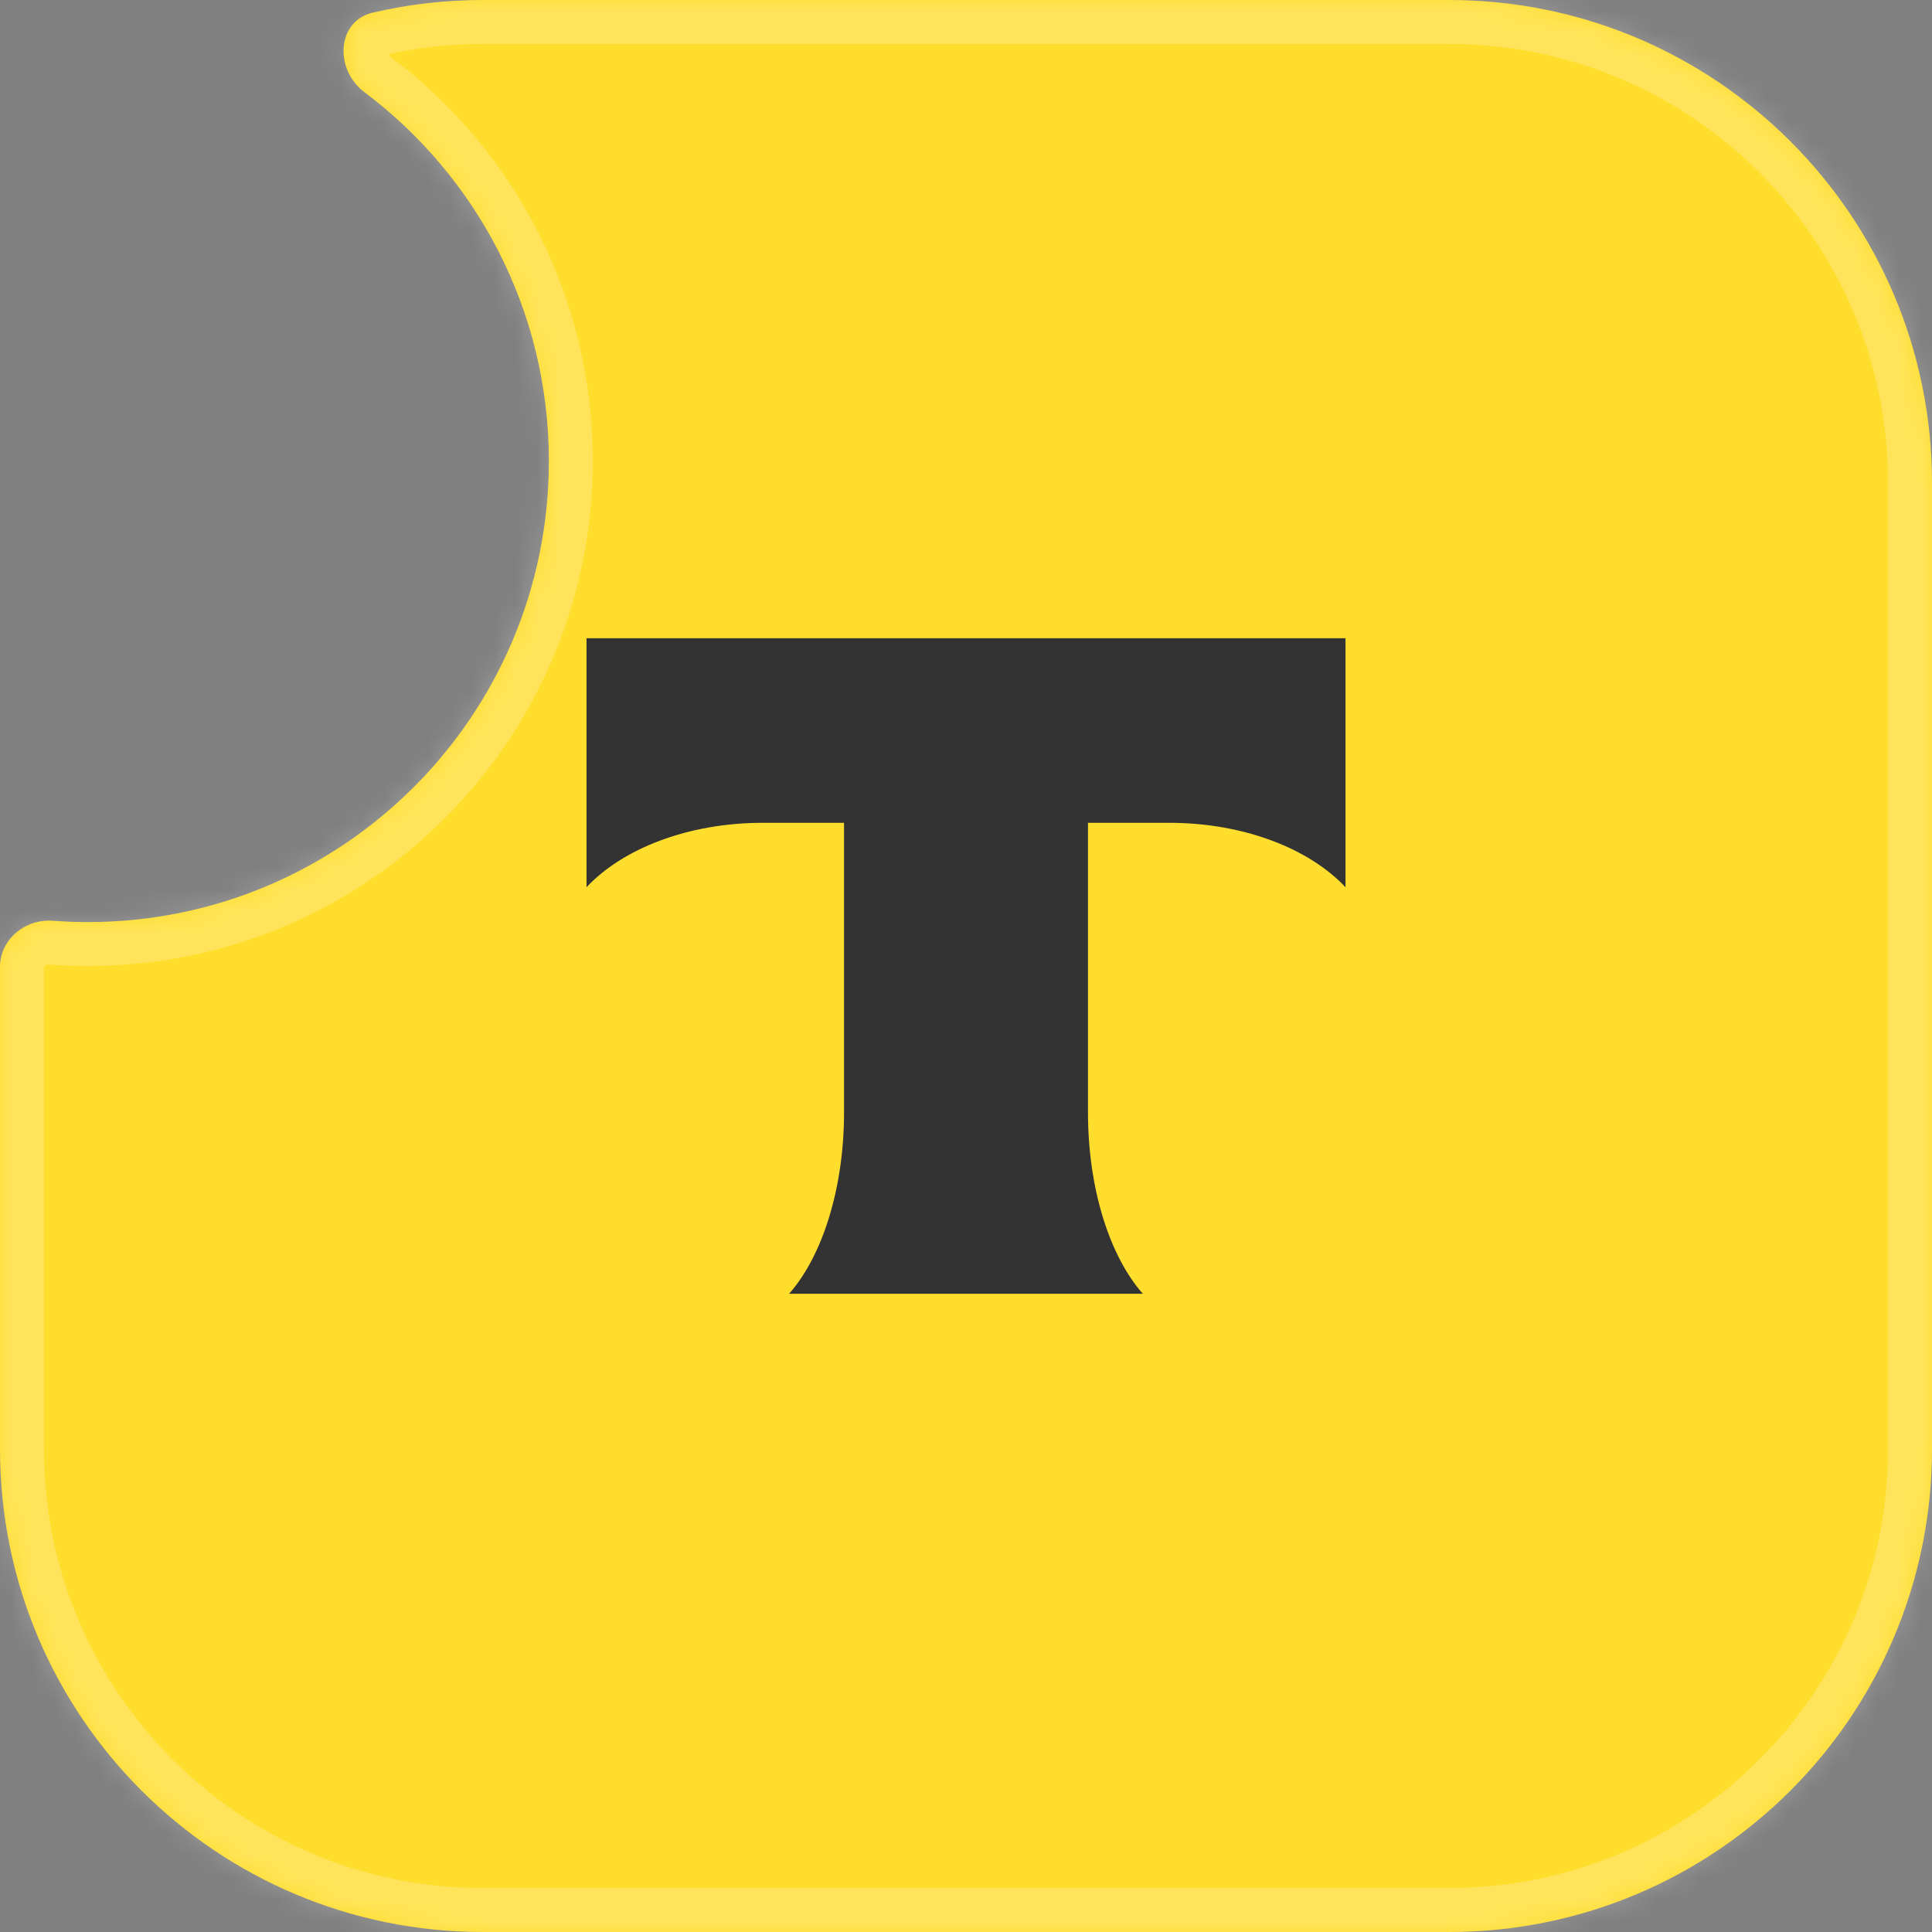 <svg width="88" height="88" viewBox="0 0 88 88" fill="none" xmlns="http://www.w3.org/2000/svg">
<rect x="0" y="0" width="88" height="88" fill="#808080" stroke="none"/>
<mask id="path-1-inside-1_207_4929" fill="white">
<path fill-rule="evenodd" clip-rule="evenodd" d="M2.4 41.94C1.147 41.846 0 42.786 0 44.042V66C0 78.15 9.85 88 22 88H66C78.15 88 88 78.15 88 66V22C88 9.85 78.15 0 66 0H22C20.274 0 18.595 0.199 16.983 0.575C15.322 0.962 15.232 3.172 16.597 4.196C21.699 8.027 25 14.128 25 21C25 32.598 15.598 42 4 42C3.462 42 2.928 41.98 2.4 41.94Z"/>
</mask>
<path fill-rule="evenodd" clip-rule="evenodd" d="M2.4 41.94C1.147 41.846 0 42.786 0 44.042V66C0 78.15 9.85 88 22 88H66C78.15 88 88 78.15 88 66V22C88 9.85 78.15 0 66 0H22C20.274 0 18.595 0.199 16.983 0.575C15.322 0.962 15.232 3.172 16.597 4.196C21.699 8.027 25 14.128 25 21C25 32.598 15.598 42 4 42C3.462 42 2.928 41.98 2.4 41.94Z" fill="#FFDD2D"/>
<path d="M16.597 4.196L15.396 5.795L16.597 4.196ZM2.4 41.94L2.25 43.934L2.4 41.94ZM2 66V44.042H-2V66H2ZM22 86C10.954 86 2 77.046 2 66H-2C-2 79.255 8.745 90 22 90V86ZM66 86H22V90H66V86ZM86 66C86 77.046 77.046 86 66 86V90C79.255 90 90 79.255 90 66H86ZM86 22V66H90V22H86ZM66 2C77.046 2 86 10.954 86 22H90C90 8.745 79.255 -2 66 -2V2ZM22 2H66V-2H22V2ZM17.438 2.522C18.901 2.181 20.428 2 22 2V-2C20.12 -2 18.288 -1.784 16.529 -1.373L17.438 2.522ZM15.396 5.795C20.017 9.265 23 14.784 23 21H27C27 13.472 23.381 6.789 17.797 2.597L15.396 5.795ZM23 21C23 31.493 14.493 40 4 40V44C16.703 44 27 33.703 27 21H23ZM4 40C3.512 40 3.028 39.982 2.55 39.946L2.25 43.934C2.828 43.978 3.411 44 4 44V40ZM16.529 -1.373C14.727 -0.953 13.781 0.523 13.662 1.983C13.548 3.374 14.146 4.857 15.396 5.795L17.797 2.597C17.744 2.556 17.704 2.504 17.678 2.446C17.65 2.383 17.647 2.331 17.649 2.309C17.651 2.289 17.652 2.334 17.596 2.404C17.568 2.44 17.533 2.471 17.496 2.494C17.459 2.517 17.435 2.523 17.438 2.522L16.529 -1.373ZM2 44.042C2 44.038 2 44.037 2 44.039C2 44.04 1.999 44.041 2 44.04C2.001 44.037 2.009 44.022 2.032 44.002C2.084 43.958 2.164 43.928 2.25 43.934L2.55 39.946C0.291 39.775 -2 41.472 -2 44.042H2Z" fill="white" fill-opacity="0.22" mask="url(#path-1-inside-1_207_4929)"/>
<path fill-rule="evenodd" clip-rule="evenodd" d="M26.715 29.071V40.413C28.354 38.66 31.336 37.478 34.743 37.478H38.445V50.663C38.445 54.17 37.436 57.242 35.942 58.929H52.054C50.56 57.237 49.556 54.175 49.556 50.668V37.478H53.258C56.665 37.478 59.648 38.665 61.286 40.413V29.071H26.715Z" fill="#333333"/>
</svg>
